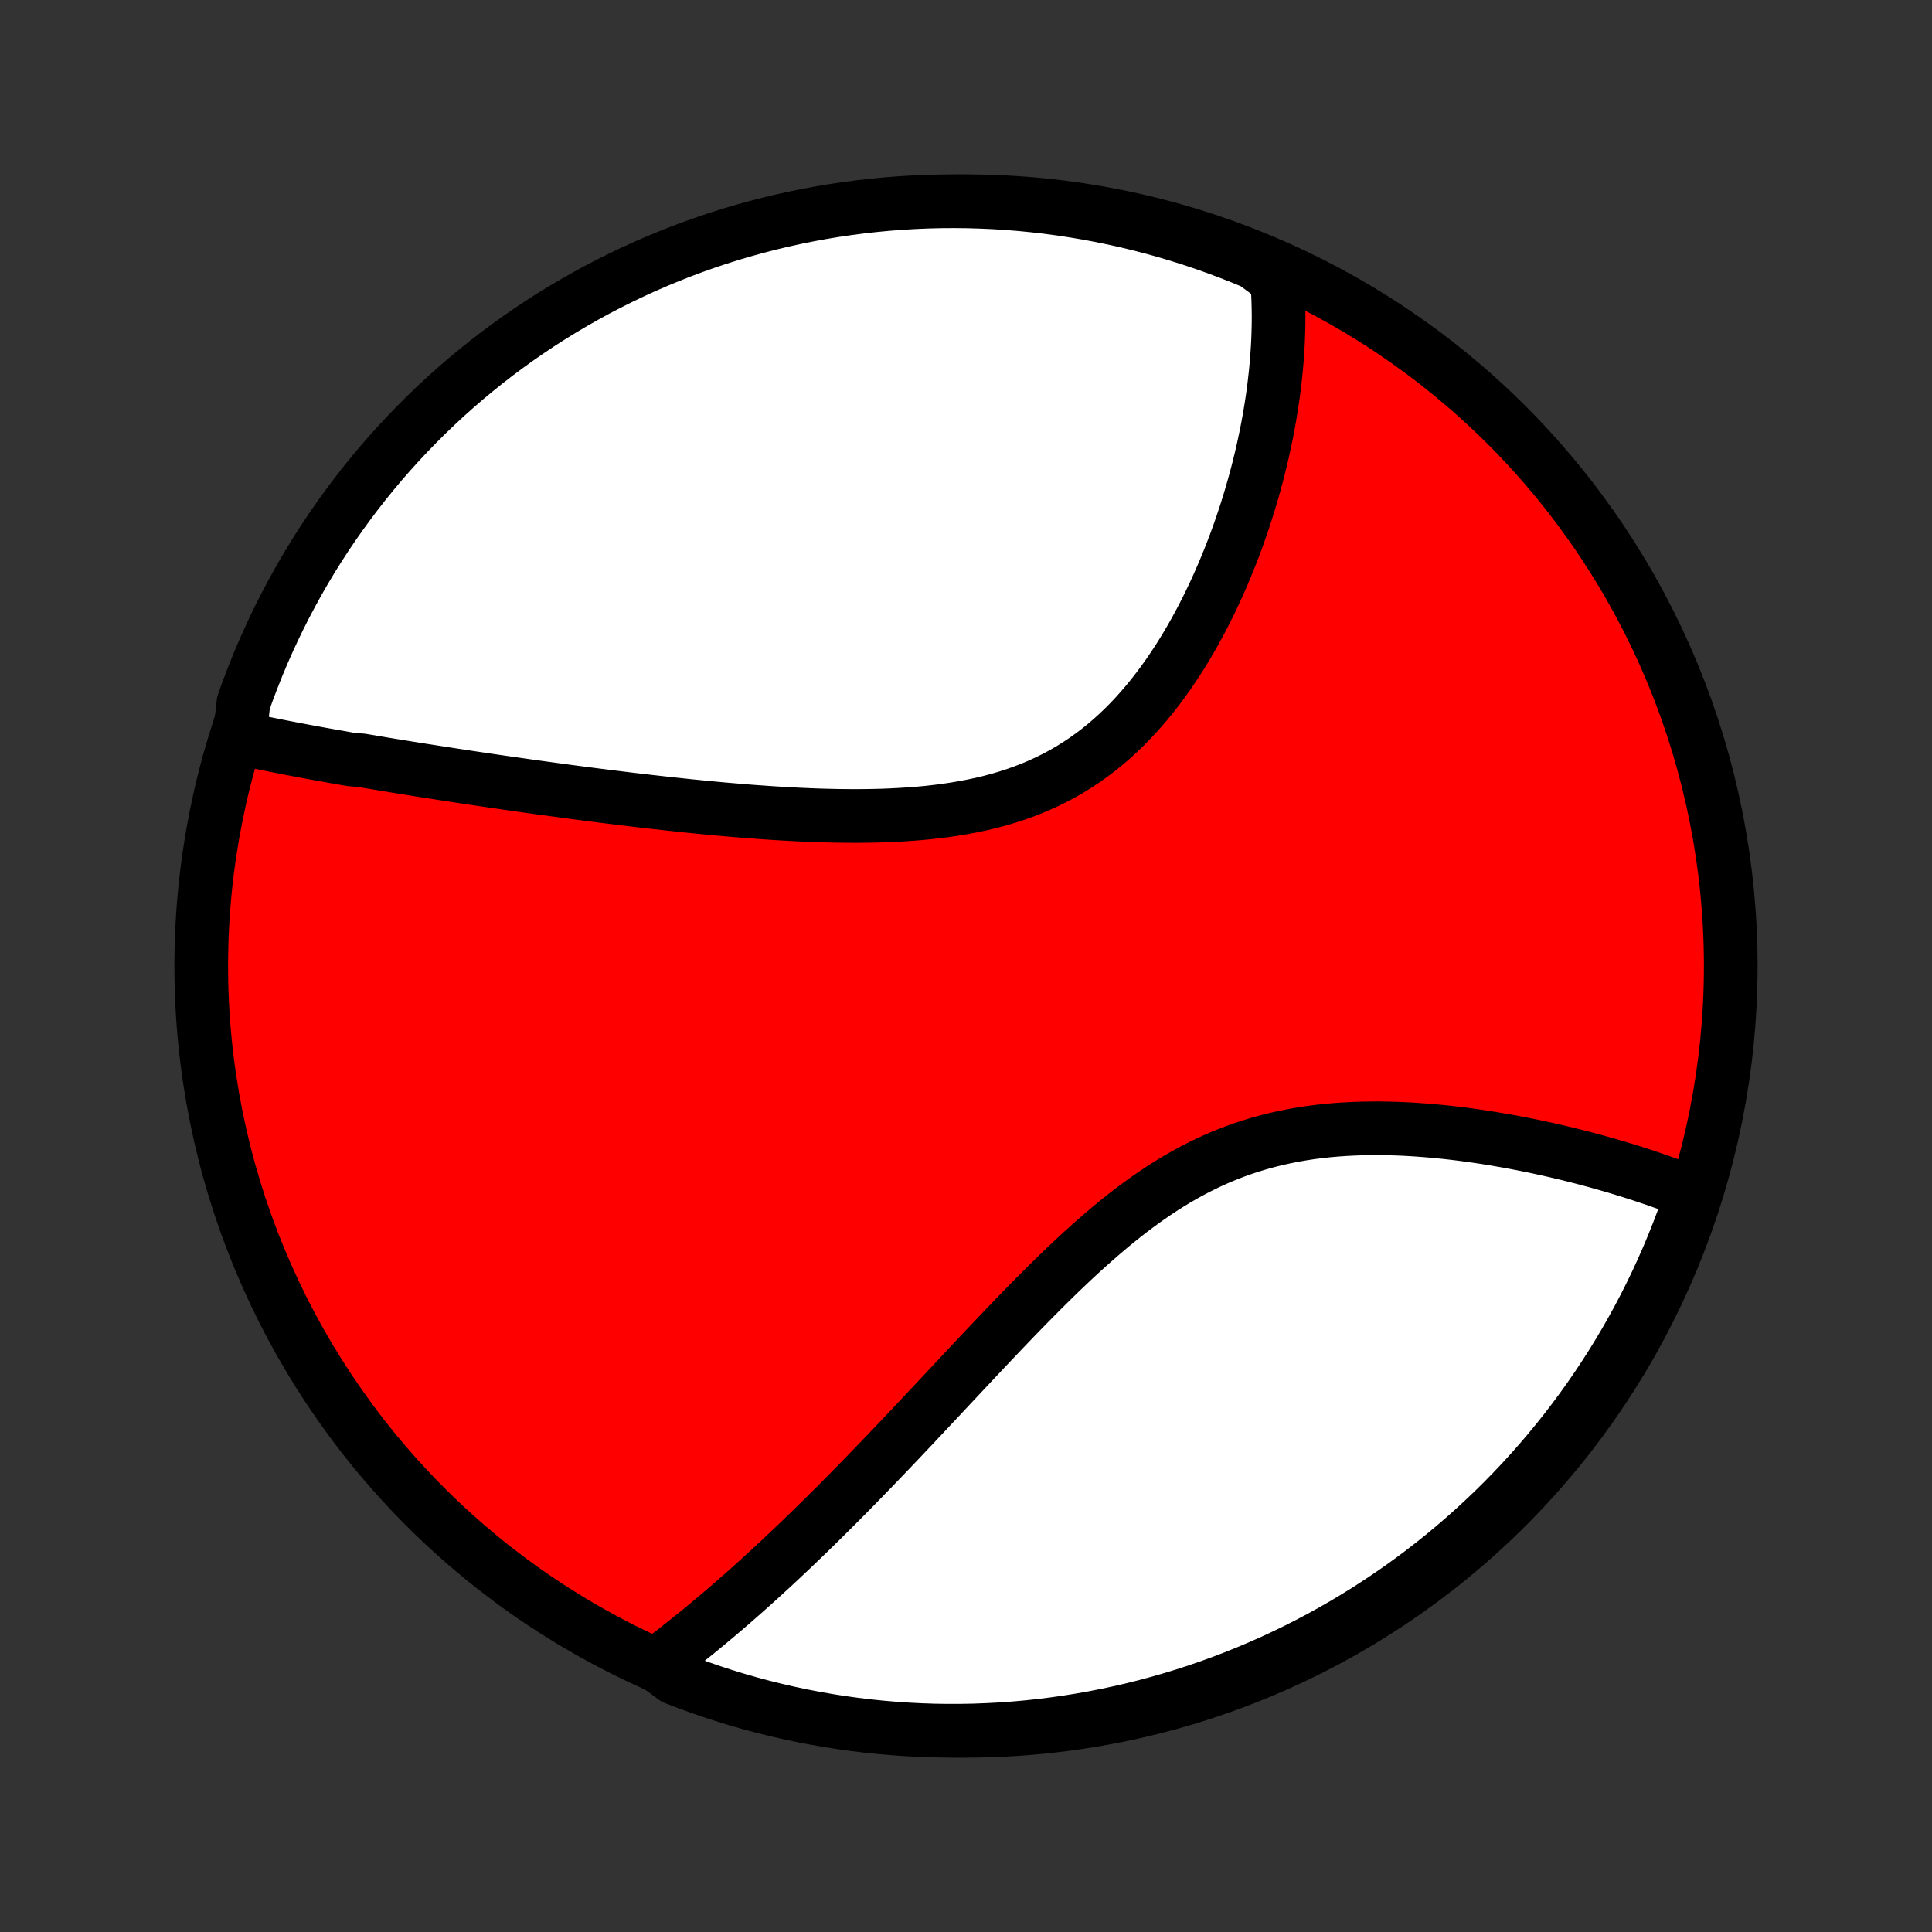 <?xml version="1.0" encoding="utf-8" standalone="no"?>
<!DOCTYPE svg PUBLIC "-//W3C//DTD SVG 1.1//EN"
  "http://www.w3.org/Graphics/SVG/1.1/DTD/svg11.dtd">
<!-- Created with matplotlib (http://matplotlib.org/) -->
<svg height="72pt" version="1.1" viewBox="0 0 72 72" width="72pt" xmlns="http://www.w3.org/2000/svg" xmlns:xlink="http://www.w3.org/1999/xlink">
 <rect x="0" y="0" width="72" height="72" fill="#333333" stroke="none"/>
 <defs>
  <style type="text/css">
*{stroke-linecap:butt;stroke-linejoin:round;}
  </style>
 </defs>
 <g id="figure_1">
  <g id="patch_1">
   <path d="
M0 72
L72 72
L72 0
L0 0
z
" style="fill:none;"/>
  </g>
  <g id="axes_1">
   <g id="PatchCollection_1">
    <defs>
     <path d="
M36 -7.5
C43.558 -7.5 50.808 -10.503 56.153 -15.848
C61.497 -21.192 64.5 -28.442 64.5 -36
C64.5 -43.558 61.497 -50.808 56.153 -56.153
C50.808 -61.497 43.558 -64.5 36 -64.5
C28.442 -64.5 21.192 -61.497 15.848 -56.153
C10.503 -50.808 7.5 -43.558 7.5 -36
C7.5 -28.442 10.503 -21.192 15.848 -15.848
C21.192 -10.503 28.442 -7.5 36 -7.5
z
" id="C0_0_a811fe30f3"/>
     <path d="
M8.925 -44.498
L9.115 -44.456
L9.306 -44.414
L9.498 -44.373
L9.69 -44.333
L9.883 -44.293
L10.077 -44.254
L10.271 -44.215
L10.466 -44.176
L10.662 -44.138
L10.858 -44.1
L11.055 -44.062
L11.253 -44.025
L11.452 -43.988
L11.651 -43.951
L11.852 -43.914
L12.053 -43.878
L12.255 -43.842
L12.457 -43.805
L12.661 -43.77
L12.866 -43.734
L13.072 -43.698
L13.486 -43.663
L13.694 -43.627
L13.904 -43.592
L14.115 -43.557
L14.327 -43.521
L14.54 -43.486
L14.755 -43.451
L14.97 -43.416
L15.188 -43.381
L15.406 -43.346
L15.625 -43.311
L15.847 -43.276
L16.069 -43.242
L16.293 -43.207
L16.518 -43.172
L16.746 -43.137
L16.974 -43.102
L17.205 -43.067
L17.437 -43.032
L17.67 -42.997
L17.906 -42.962
L18.143 -42.927
L18.382 -42.892
L18.623 -42.857
L18.866 -42.822
L19.111 -42.787
L19.359 -42.752
L19.608 -42.716
L19.859 -42.681
L20.112 -42.646
L20.368 -42.611
L20.626 -42.576
L20.886 -42.541
L21.148 -42.505
L21.413 -42.47
L21.68 -42.435
L21.95 -42.4
L22.222 -42.365
L22.496 -42.331
L22.773 -42.296
L23.052 -42.262
L23.334 -42.227
L23.619 -42.193
L23.906 -42.16
L24.196 -42.126
L24.488 -42.093
L24.783 -42.06
L25.081 -42.028
L25.381 -41.996
L25.684 -41.964
L25.989 -41.934
L26.297 -41.903
L26.608 -41.874
L26.921 -41.845
L27.236 -41.818
L27.554 -41.791
L27.874 -41.765
L28.196 -41.741
L28.521 -41.718
L28.847 -41.696
L29.176 -41.676
L29.507 -41.658
L29.839 -41.641
L30.173 -41.627
L30.509 -41.614
L30.846 -41.605
L31.184 -41.597
L31.523 -41.593
L31.863 -41.591
L32.203 -41.593
L32.544 -41.598
L32.886 -41.607
L33.227 -41.62
L33.568 -41.638
L33.908 -41.66
L34.248 -41.686
L34.586 -41.718
L34.923 -41.756
L35.258 -41.799
L35.592 -41.849
L35.922 -41.905
L36.251 -41.968
L36.576 -42.037
L36.899 -42.114
L37.217 -42.199
L37.532 -42.292
L37.843 -42.392
L38.15 -42.501
L38.452 -42.618
L38.749 -42.744
L39.041 -42.878
L39.328 -43.021
L39.61 -43.172
L39.886 -43.332
L40.156 -43.5
L40.421 -43.676
L40.68 -43.861
L40.934 -44.053
L41.181 -44.252
L41.422 -44.459
L41.658 -44.673
L41.888 -44.893
L42.112 -45.119
L42.33 -45.351
L42.542 -45.589
L42.749 -45.831
L42.95 -46.078
L43.145 -46.329
L43.335 -46.584
L43.52 -46.842
L43.699 -47.104
L43.874 -47.368
L44.043 -47.634
L44.207 -47.903
L44.366 -48.173
L44.52 -48.444
L44.669 -48.717
L44.814 -48.99
L44.954 -49.264
L45.09 -49.539
L45.221 -49.813
L45.348 -50.088
L45.471 -50.362
L45.589 -50.636
L45.704 -50.909
L45.814 -51.181
L45.921 -51.453
L46.024 -51.723
L46.123 -51.992
L46.218 -52.261
L46.309 -52.527
L46.398 -52.793
L46.482 -53.057
L46.563 -53.319
L46.641 -53.58
L46.715 -53.839
L46.787 -54.097
L46.855 -54.353
L46.92 -54.607
L46.982 -54.86
L47.041 -55.11
L47.096 -55.359
L47.149 -55.606
L47.2 -55.852
L47.247 -56.095
L47.291 -56.337
L47.333 -56.577
L47.372 -56.816
L47.408 -57.052
L47.442 -57.287
L47.473 -57.52
L47.501 -57.752
L47.527 -57.982
L47.551 -58.21
L47.571 -58.437
L47.59 -58.662
L47.605 -58.885
L47.619 -59.107
L47.63 -59.328
L47.638 -59.547
L47.644 -59.765
L47.648 -59.981
L47.649 -60.196
L47.647 -60.41
L47.643 -60.622
L47.637 -60.833
L47.628 -61.043
L47.617 -61.252
L47.603 -61.459
L47.587 -61.666
L47.194 -61.871
L46.735 -62.21
L46.273 -62.401
L45.807 -62.584
L45.338 -62.76
L44.867 -62.927
L44.393 -63.086
L43.916 -63.236
L43.437 -63.379
L42.956 -63.513
L42.473 -63.638
L41.987 -63.755
L41.5 -63.864
L41.011 -63.964
L40.521 -64.056
L40.029 -64.139
L39.536 -64.214
L39.042 -64.28
L38.547 -64.337
L38.051 -64.386
L37.555 -64.426
L37.058 -64.458
L36.561 -64.48
L36.063 -64.495
L35.566 -64.5
L35.069 -64.497
L34.572 -64.485
L34.075 -64.464
L33.579 -64.435
L33.084 -64.397
L32.59 -64.35
L32.096 -64.295
L31.604 -64.231
L31.113 -64.159
L30.624 -64.078
L30.136 -63.988
L29.651 -63.89
L29.167 -63.784
L28.685 -63.669
L28.205 -63.545
L27.728 -63.413
L27.253 -63.273
L26.781 -63.125
L26.312 -62.968
L25.846 -62.803
L25.382 -62.63
L24.922 -62.448
L24.466 -62.259
L24.013 -62.062
L23.563 -61.856
L23.118 -61.643
L22.676 -61.422
L22.238 -61.194
L21.805 -60.957
L21.376 -60.713
L20.951 -60.462
L20.531 -60.203
L20.115 -59.937
L19.705 -59.663
L19.299 -59.382
L18.899 -59.094
L18.503 -58.799
L18.113 -58.497
L17.729 -58.188
L17.35 -57.873
L16.977 -57.551
L16.609 -57.222
L16.248 -56.887
L15.892 -56.545
L15.543 -56.197
L15.2 -55.843
L14.863 -55.483
L14.532 -55.117
L14.208 -54.745
L13.891 -54.368
L13.581 -53.985
L13.277 -53.596
L12.98 -53.202
L12.691 -52.803
L12.408 -52.399
L12.132 -51.989
L11.864 -51.575
L11.603 -51.156
L11.35 -50.733
L11.104 -50.305
L10.866 -49.872
L10.635 -49.436
L10.412 -48.995
L10.197 -48.55
L9.99 -48.102
L9.79 -47.65
L9.599 -47.194
L9.416 -46.735
L9.24 -46.273
L9.073 -45.807
z
" id="C0_1_11875a5d15"/>
     <path d="
M24.453 -9.973
L24.617 -10.096
L24.782 -10.22
L24.946 -10.345
L25.11 -10.472
L25.274 -10.6
L25.438 -10.728
L25.602 -10.858
L25.766 -10.99
L25.931 -11.122
L26.095 -11.256
L26.259 -11.391
L26.424 -11.528
L26.589 -11.666
L26.754 -11.805
L26.919 -11.945
L27.085 -12.087
L27.251 -12.23
L27.417 -12.375
L27.584 -12.521
L27.751 -12.669
L27.919 -12.818
L28.087 -12.968
L28.255 -13.12
L28.424 -13.274
L28.594 -13.43
L28.765 -13.586
L28.936 -13.745
L29.107 -13.905
L29.28 -14.068
L29.453 -14.231
L29.627 -14.397
L29.801 -14.564
L29.977 -14.733
L30.154 -14.904
L30.331 -15.077
L30.509 -15.252
L30.689 -15.429
L30.869 -15.608
L31.051 -15.789
L31.233 -15.971
L31.417 -16.156
L31.602 -16.343
L31.788 -16.532
L31.975 -16.723
L32.164 -16.916
L32.353 -17.112
L32.545 -17.309
L32.737 -17.509
L32.931 -17.711
L33.127 -17.915
L33.323 -18.122
L33.522 -18.33
L33.721 -18.541
L33.923 -18.754
L34.126 -18.969
L34.33 -19.186
L34.536 -19.406
L34.744 -19.628
L34.954 -19.851
L35.165 -20.077
L35.378 -20.304
L35.593 -20.534
L35.81 -20.765
L36.028 -20.998
L36.248 -21.233
L36.471 -21.47
L36.695 -21.708
L36.921 -21.947
L37.149 -22.187
L37.379 -22.429
L37.611 -22.671
L37.845 -22.915
L38.081 -23.158
L38.32 -23.402
L38.56 -23.646
L38.803 -23.89
L39.048 -24.134
L39.295 -24.377
L39.544 -24.619
L39.796 -24.859
L40.05 -25.099
L40.307 -25.336
L40.566 -25.57
L40.828 -25.802
L41.092 -26.031
L41.358 -26.257
L41.628 -26.479
L41.9 -26.696
L42.174 -26.909
L42.452 -27.116
L42.732 -27.318
L43.015 -27.514
L43.301 -27.704
L43.589 -27.887
L43.88 -28.063
L44.175 -28.232
L44.471 -28.393
L44.771 -28.546
L45.073 -28.692
L45.377 -28.829
L45.684 -28.957
L45.993 -29.078
L46.304 -29.19
L46.617 -29.293
L46.932 -29.388
L47.248 -29.475
L47.566 -29.554
L47.885 -29.625
L48.205 -29.688
L48.526 -29.744
L48.846 -29.793
L49.168 -29.834
L49.489 -29.869
L49.81 -29.897
L50.13 -29.919
L50.45 -29.935
L50.768 -29.946
L51.086 -29.951
L51.402 -29.952
L51.717 -29.947
L52.03 -29.939
L52.341 -29.926
L52.65 -29.909
L52.956 -29.888
L53.261 -29.864
L53.563 -29.837
L53.862 -29.807
L54.158 -29.774
L54.452 -29.738
L54.743 -29.7
L55.031 -29.659
L55.316 -29.617
L55.598 -29.572
L55.876 -29.525
L56.152 -29.477
L56.424 -29.427
L56.693 -29.376
L56.959 -29.323
L57.221 -29.269
L57.48 -29.213
L57.736 -29.157
L57.989 -29.099
L58.238 -29.04
L58.484 -28.981
L58.727 -28.92
L58.967 -28.859
L59.203 -28.797
L59.436 -28.734
L59.666 -28.67
L59.893 -28.606
L60.117 -28.541
L60.338 -28.476
L60.556 -28.409
L60.771 -28.343
L60.982 -28.276
L61.191 -28.208
L61.397 -28.139
L61.601 -28.071
L61.801 -28.001
L61.999 -27.931
L62.194 -27.861
L62.386 -27.79
L62.576 -27.719
L62.763 -27.647
L62.947 -27.575
L63.044 -27.502
L62.883 -27.008
L62.714 -26.537
L62.536 -26.069
L62.351 -25.605
L62.158 -25.143
L61.956 -24.685
L61.747 -24.23
L61.53 -23.779
L61.305 -23.331
L61.072 -22.888
L60.831 -22.448
L60.584 -22.013
L60.328 -21.581
L60.066 -21.155
L59.795 -20.732
L59.518 -20.315
L59.233 -19.902
L58.942 -19.494
L58.643 -19.091
L58.338 -18.693
L58.025 -18.3
L57.706 -17.913
L57.381 -17.532
L57.049 -17.156
L56.71 -16.785
L56.365 -16.421
L56.014 -16.062
L55.657 -15.71
L55.294 -15.364
L54.925 -15.024
L54.55 -14.69
L54.17 -14.363
L53.784 -14.043
L53.392 -13.729
L52.996 -13.422
L52.594 -13.122
L52.187 -12.829
L51.775 -12.543
L51.358 -12.264
L50.937 -11.992
L50.511 -11.728
L50.081 -11.471
L49.646 -11.221
L49.208 -10.979
L48.765 -10.745
L48.318 -10.518
L47.868 -10.3
L47.414 -10.088
L46.956 -9.885
L46.495 -9.69
L46.031 -9.503
L45.564 -9.324
L45.094 -9.153
L44.621 -8.99
L44.146 -8.835
L43.668 -8.689
L43.188 -8.551
L42.705 -8.421
L42.221 -8.3
L41.735 -8.187
L41.246 -8.083
L40.757 -7.987
L40.266 -7.9
L39.773 -7.821
L39.28 -7.751
L38.785 -7.689
L38.29 -7.636
L37.794 -7.592
L37.297 -7.556
L36.8 -7.53
L36.302 -7.511
L35.805 -7.502
L35.308 -7.501
L34.81 -7.508
L34.314 -7.525
L33.818 -7.55
L33.322 -7.584
L32.827 -7.626
L32.333 -7.677
L31.841 -7.737
L31.349 -7.805
L30.859 -7.882
L30.371 -7.968
L29.884 -8.061
L29.399 -8.164
L28.916 -8.275
L28.436 -8.394
L27.957 -8.522
L27.481 -8.658
L27.008 -8.803
L26.537 -8.956
L26.069 -9.117
L25.605 -9.286
L25.143 -9.463
z
" id="C0_2_19ee3a79ca"/>
    </defs>
    <g clip-path="url(#p1bffca34e9)">
     <use style="fill:#ff0000;stroke:#000000;stroke-width:2.0;" x="0.0" xlink:href="#C0_0_a811fe30f3" y="72.0"/>
    </g>
    <g clip-path="url(#p1bffca34e9)">
     <use style="fill:#ffffff;stroke:#000000;stroke-width:2.0;" x="0.0" xlink:href="#C0_1_11875a5d15" y="72.0"/>
    </g>
    <g clip-path="url(#p1bffca34e9)">
     <use style="fill:#ffffff;stroke:#000000;stroke-width:2.0;" x="0.0" xlink:href="#C0_2_19ee3a79ca" y="72.0"/>
    </g>
   </g>
  </g>
 </g>
 <defs>
  <clipPath id="p1bffca34e9">
   <rect height="72.0" width="72.0" x="0.0" y="0.0"/>
  </clipPath>
 </defs>
</svg>
